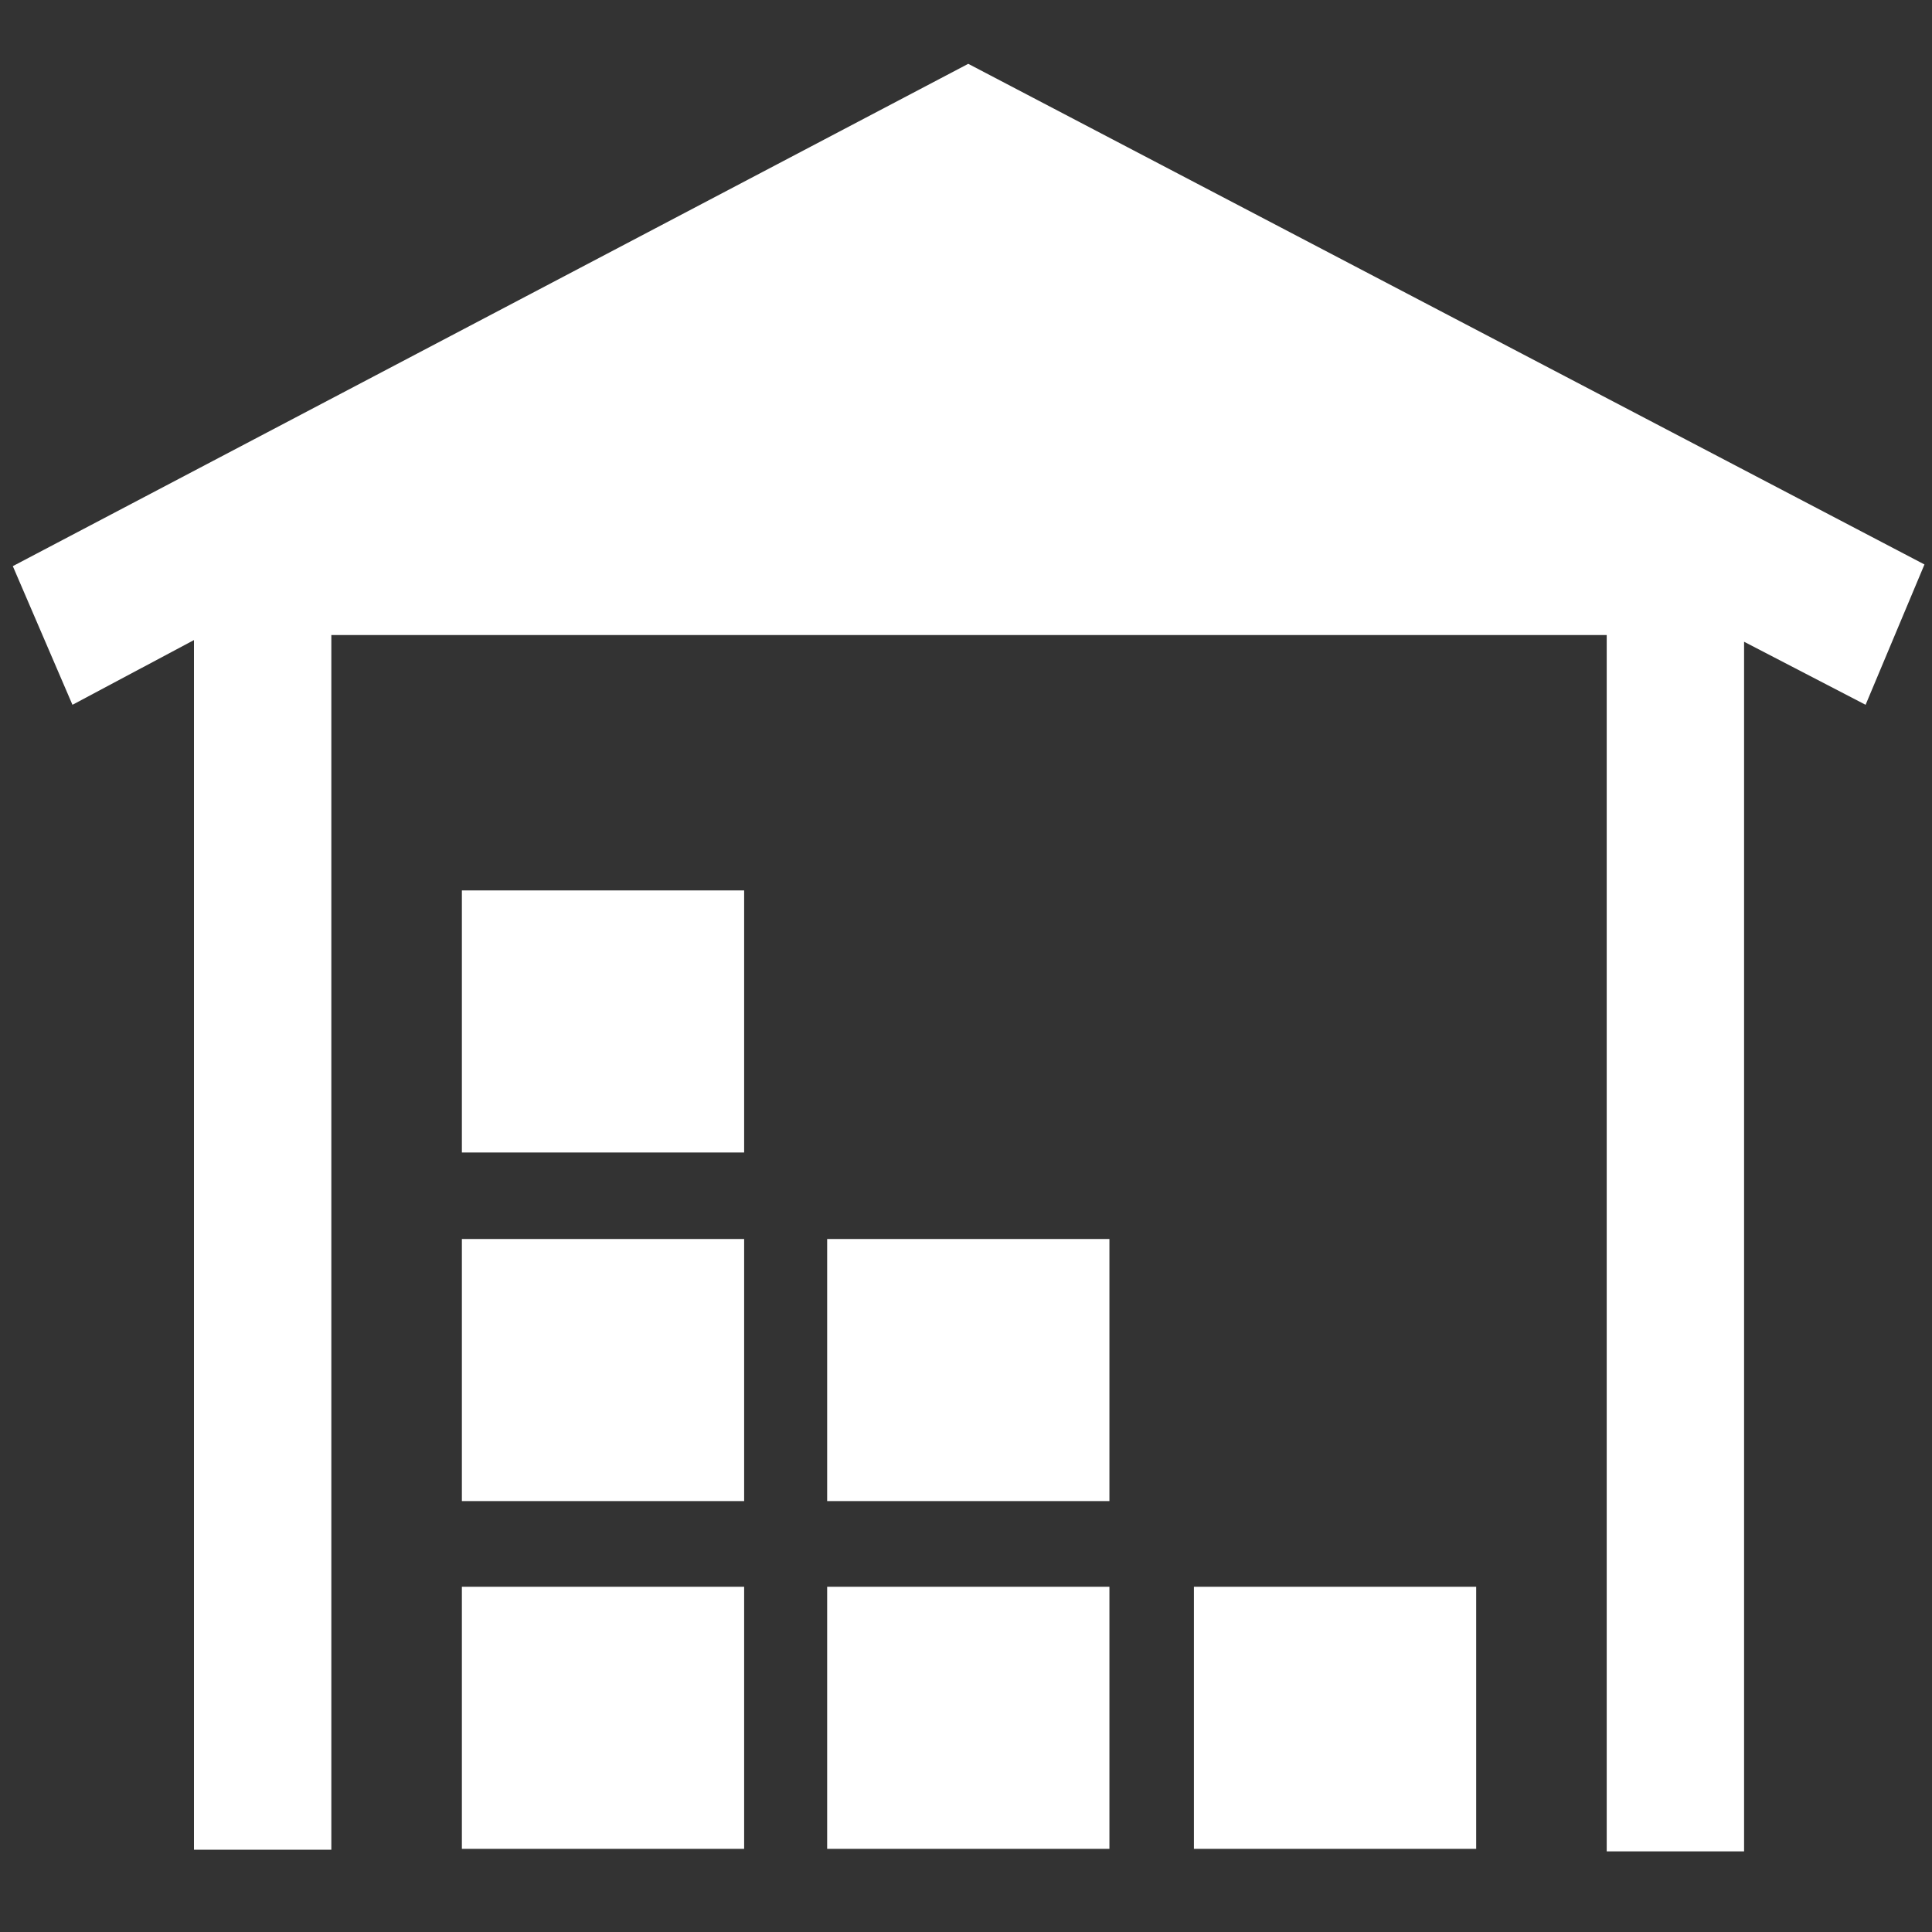 <svg width="30" height="30" viewBox="0 0 30 30" fill="none" xmlns="http://www.w3.org/2000/svg">
<rect x="0" y="0" width="30" height="30" fill="#333333" stroke="none"/>
<path d="M7.172 13.826H11.555V17.896H7.172V13.826ZM7.172 23.309H11.555V19.239H7.172V23.309ZM7.172 28.709H11.555V24.639H7.172V28.709ZM12.855 23.309H17.227V19.239H12.844V23.309H12.855ZM12.855 28.709H17.227V24.639H12.844V28.709H12.855ZM18.539 24.639V28.709H22.922V24.639H18.539ZM29.883 8.765L15.035 0.991L0.199 8.791L1.125 10.944L3.012 9.939V28.722H5.145V9.861H24.949V28.748H27.082V9.965L28.969 10.944L29.883 8.765Z" fill="white"/>
</svg>
